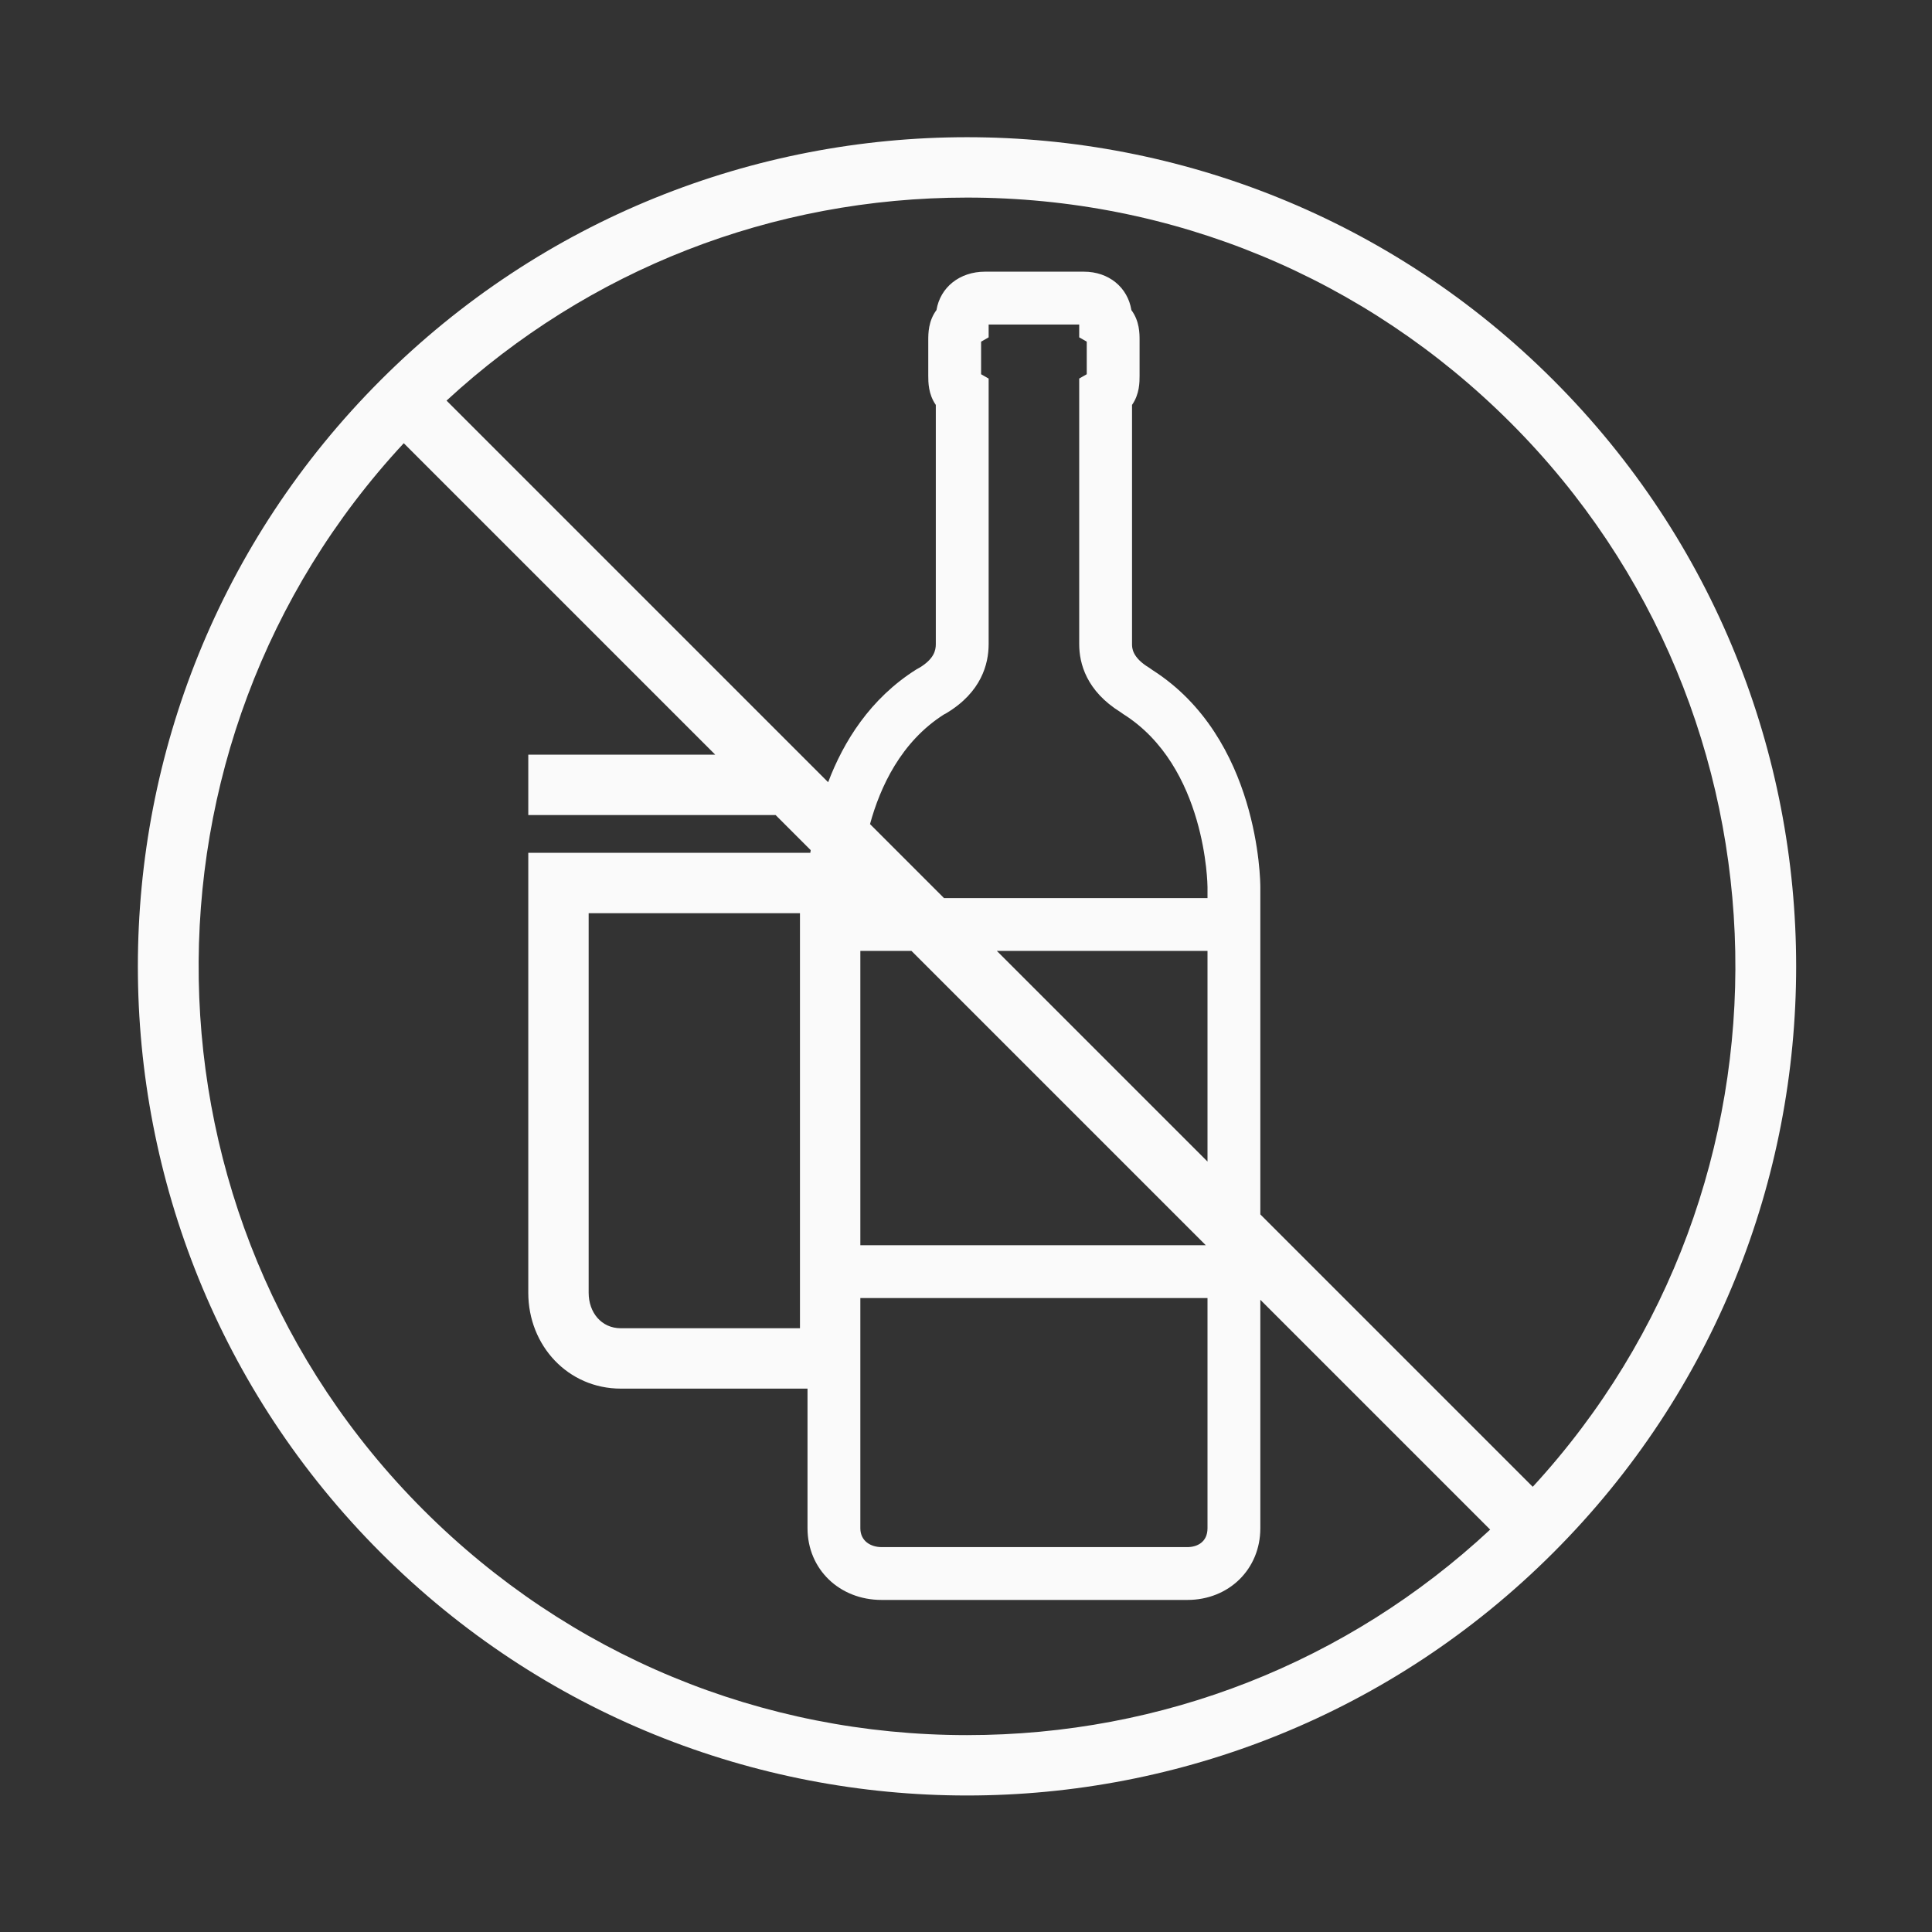 <?xml version="1.0" encoding="iso-8859-1"?>
<!-- Generator: Adobe Illustrator 19.2.1, SVG Export Plug-In . SVG Version: 6.00 Build 0)  -->
<svg version="1.1" id="Lager_12" xmlns="http://www.w3.org/2000/svg" xmlns:xlink="http://www.w3.org/1999/xlink" x="0px" y="0px"
	 viewBox="0 0 256 256" style="enable-background:new 0 0 256 256;" xml:space="preserve">
<rect x="0" y="0" width="256" height="256" fill="#333333" stroke="none"/>
<g>
	<path style="fill:#FAFAFA;" d="M205.821,50.36c-21.453-21.453-49.57-32.179-77.687-32.179c-28.117,0-56.234,10.726-77.687,32.179
		c-42.905,42.905-42.905,112.468,0,155.373c21.453,21.453,49.57,32.179,77.687,32.179c28.117,0,56.234-10.726,77.687-32.179
		C248.726,162.828,248.726,93.265,205.821,50.36z M200.164,56.016c38.712,38.712,39.685,101.083,2.932,140.993L167,160.913V126v-7
		v-1.466c0-0.804-0.164-19.719-14.278-28.739l-0.428-0.301C150,87.116,150,85.832,150,85.349V53.652c1-1.426,1-3.028,1-3.848v-4.75
		c0-0.842,0-2.511-1.086-3.966c-0.485-3.006-2.983-5.089-6.295-5.089h-13.092c-3.386,0-5.941,2.082-6.439,5.086
		C123,42.541,123,44.212,123,45.055v4.75c0,0.819,0,2.422,1,3.848v31.696c0,0.839-0.243,1.946-2.121,3.099l-0.441,0.244
		c-6.152,3.868-9.679,9.609-11.705,14.955L59.169,53.083c18.851-17.377,43.175-26.903,68.965-26.903
		C155.344,26.181,180.924,36.777,200.164,56.016z M130,49.588v-4.315l1-0.573V43h12v1.699l1,0.573v4.315l-1,0.573v35.188
		c0,2.576,0.959,6.215,5.489,9.023l0.343,0.245C159.872,101.56,160,117.375,160,117.534V119h-34.914l-9.804-9.804
		c1.346-4.93,4.105-10.895,9.773-14.511l0.351-0.19c4.623-2.776,5.594-6.506,5.594-9.146V50.161L130,49.588z M114,126h6.774l39,39
		H114V126z M132.086,126H160v27.913L132.086,126z M114,172h46v30.499c0,1.844-1.38,2.501-2.672,2.501h-40.51
		c-1.403,0-2.818-0.773-2.818-2.501V172z M56.105,200.076c-38.827-38.827-39.69-101.454-2.603-141.348L94.774,100H70v8h32.774
		l4.648,4.648c-0.017,0.118-0.035,0.237-0.051,0.352h-1.705H77.566H70v8.033v50.266C70,178.302,75.264,184,82.267,184H107v18.499
		c0,5.416,4.221,9.501,9.818,9.501h40.51c5.514,0,9.672-4.085,9.672-9.501v-30.273l30.454,30.454
		c-18.9,17.586-43.367,27.232-69.32,27.232C100.925,229.912,75.345,219.316,56.105,200.076z M106,121v55H82.267
		c-2.596,0-4.267-2.105-4.267-4.701V121H106z"/>
</g>
</svg>
